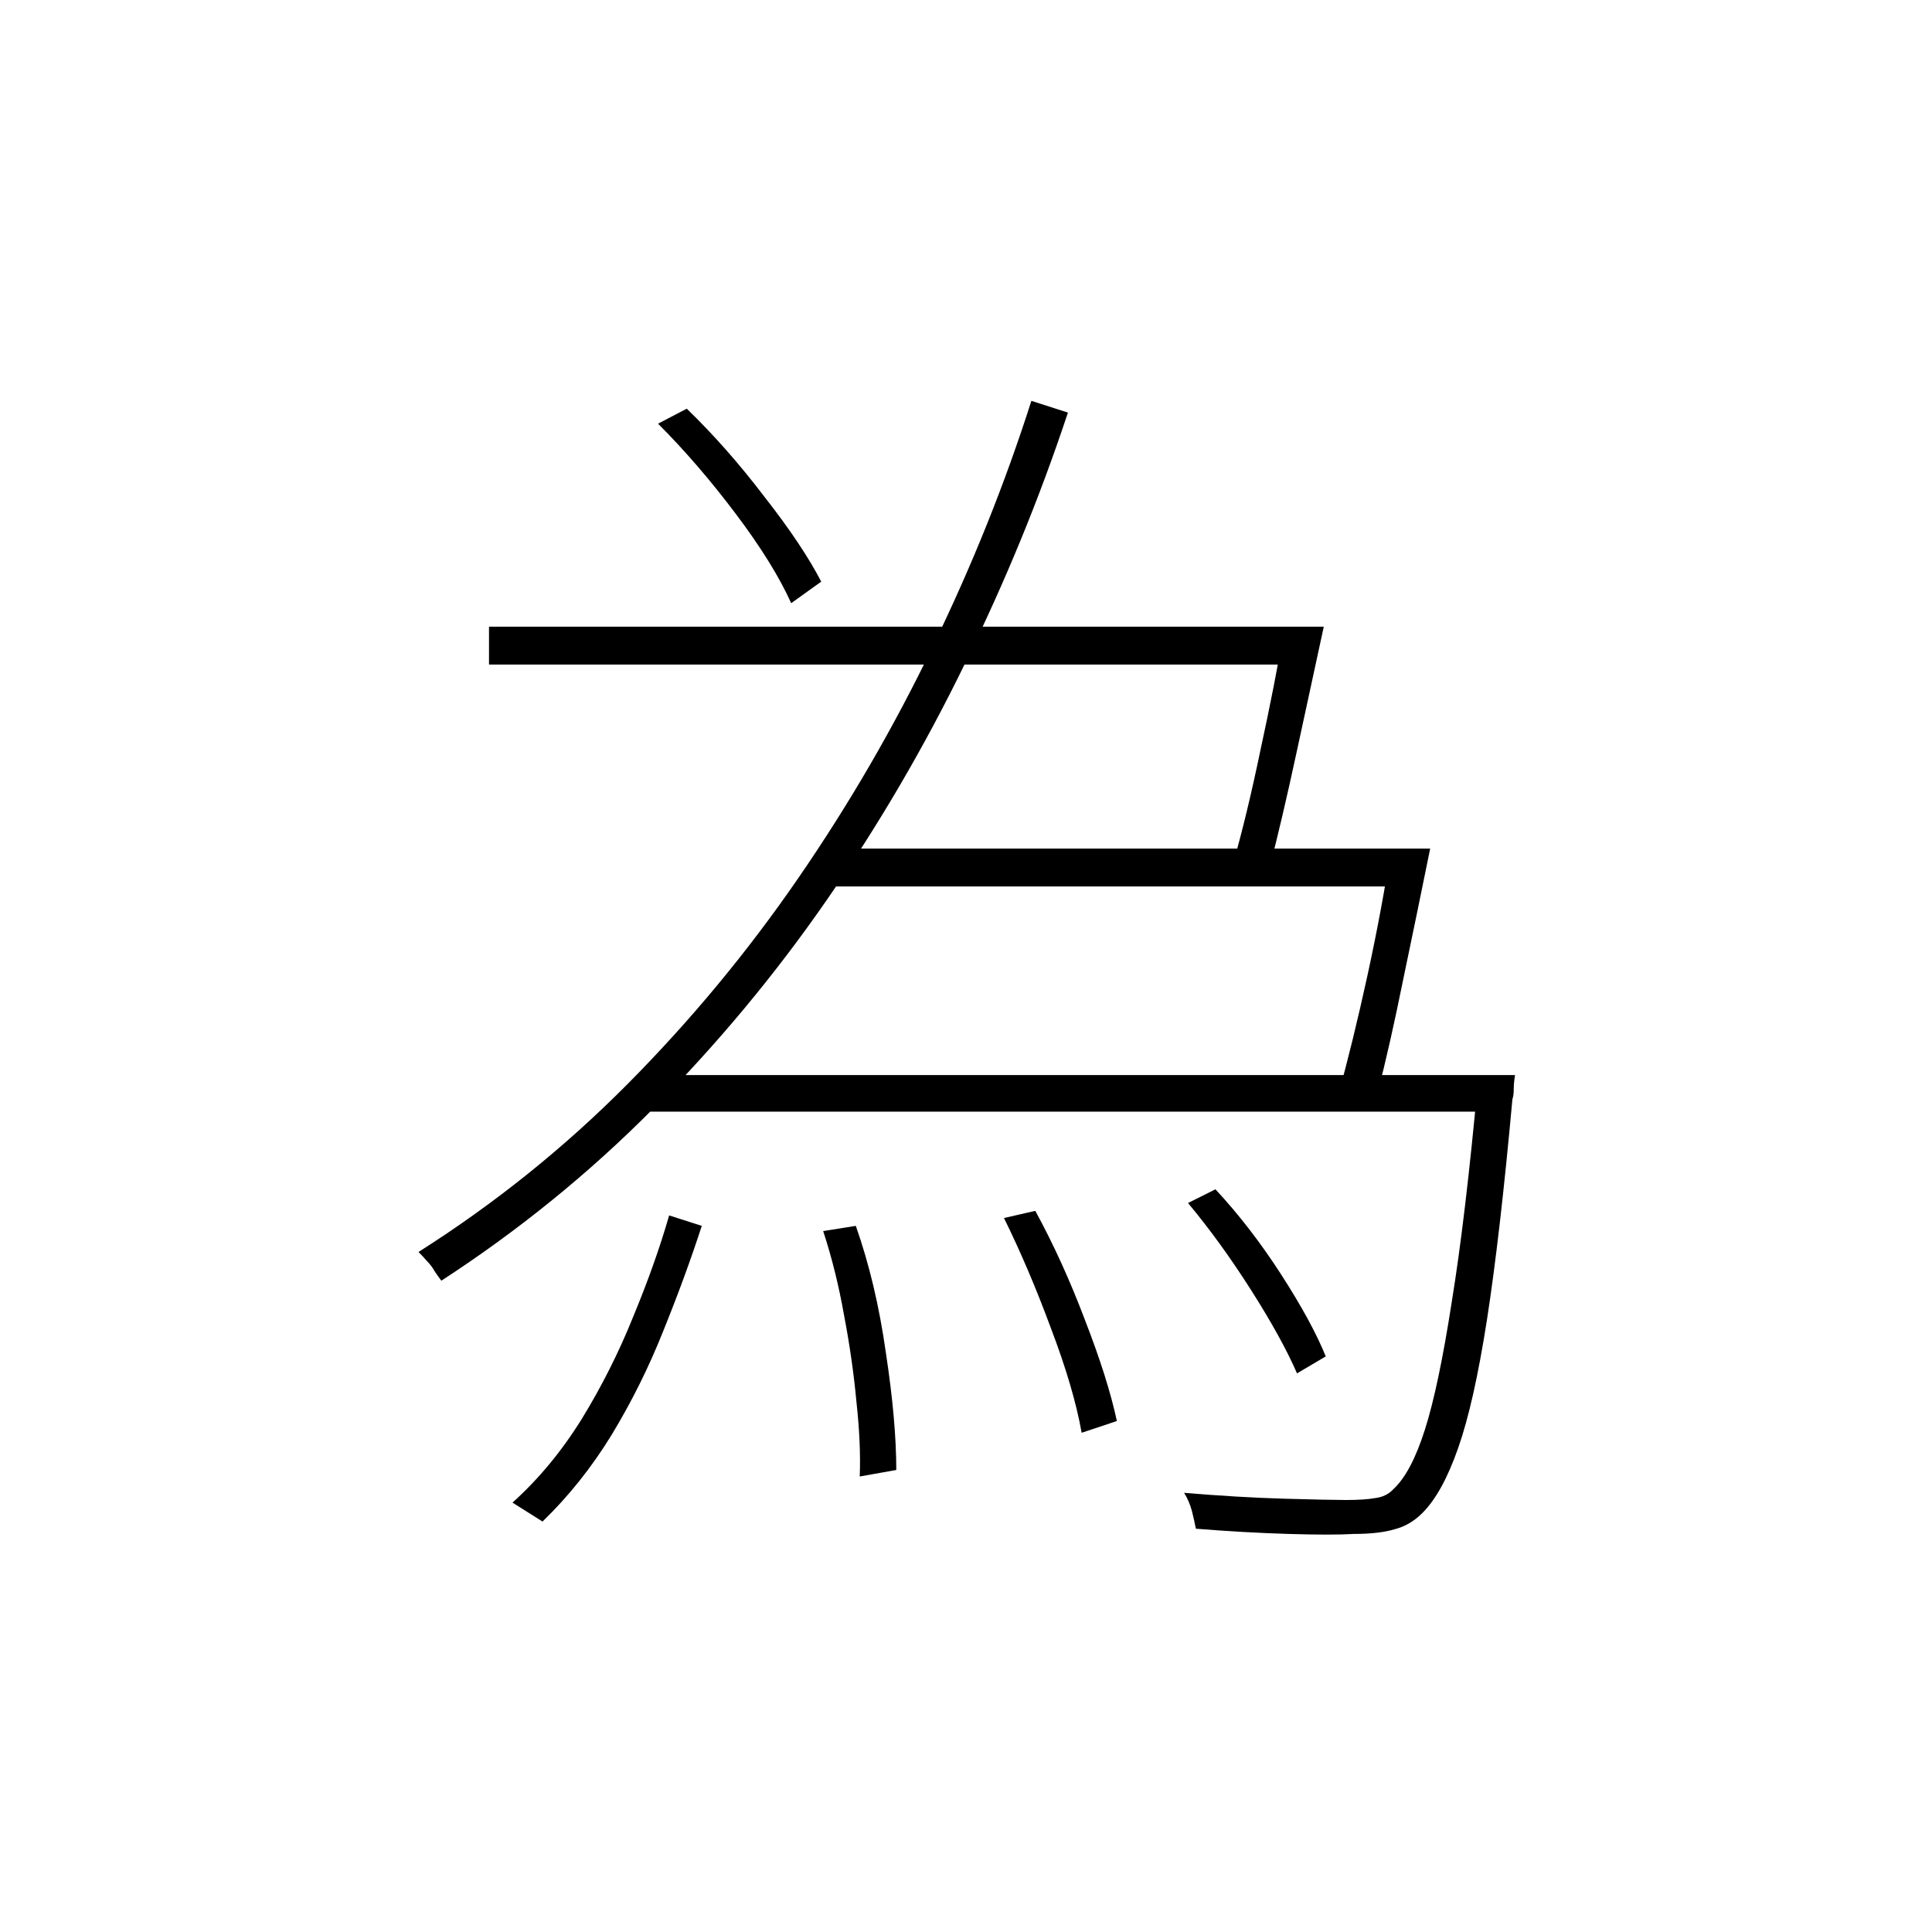 <?xml version="1.0" ?>
<svg xmlns="http://www.w3.org/2000/svg" version="1.1" width="600" height="600">
  <defs/>
  <g>
    <path stroke-width="0" fill="rgb(0, 0, 0)" opacity="1.0" d="M 199.702 333.878 C 288.415 333.878 377.127 333.878 465.84 333.878 C 465.84 337.662 465.84 341.446 465.84 345.23 C 377.127 345.23 288.415 345.23 199.702 345.23 C 199.702 341.446 199.702 337.662 199.702 333.878M 151.866 194.622 C 235.512 194.622 319.156 194.622 402.802 194.622 C 402.802 198.541 402.802 202.459 402.802 206.378 C 319.156 206.378 235.512 206.378 151.866 206.378 C 151.866 202.459 151.866 198.541 151.866 194.622M 256.051 263.541 C 316.116 263.541 376.182 263.541 436.247 263.541 C 436.247 267.459 436.247 271.378 436.247 275.297 C 376.182 275.297 316.116 275.297 256.051 275.297 C 256.051 271.378 256.051 267.459 256.051 263.541M 458.949 333.878 C 462.8 333.878 466.651 333.878 470.502 333.878 C 470.502 333.878 470.435 334.351 470.299 335.297 C 470.164 336.243 470.097 337.324 470.097 338.541 C 470.097 339.622 469.961 340.568 469.691 341.378 C 467.124 369.622 464.489 392.459 461.786 409.892 C 459.084 427.189 456.111 440.432 452.868 449.622 C 449.625 458.946 445.909 465.703 441.72 469.892 C 439.152 472.459 436.247 474.149 433.004 474.959 C 429.761 475.905 425.571 476.378 420.437 476.378 C 415.977 476.649 409.221 476.649 400.167 476.378 C 391.113 476.108 381.519 475.568 371.384 474.757 C 371.114 473.27 370.709 471.446 370.168 469.284 C 369.627 467.257 368.817 465.365 367.736 463.608 C 378.952 464.554 389.289 465.162 398.748 465.432 C 408.208 465.703 414.625 465.838 418.004 465.838 C 421.923 465.838 424.963 465.635 427.125 465.23 C 429.422 464.959 431.315 464.014 432.801 462.392 C 436.45 459.014 439.692 452.865 442.53 443.946 C 445.368 435.027 448.139 421.851 450.841 404.419 C 453.679 386.986 456.381 364.284 458.949 336.311 C 458.949 335.5 458.949 334.689 458.949 333.878M 368.952 373.608 C 371.79 372.189 374.627 370.77 377.465 369.351 C 384.762 377.189 391.586 386.041 397.938 395.905 C 404.288 405.77 408.883 414.216 411.721 421.243 C 408.748 423.0 405.775 424.757 402.802 426.514 C 399.694 419.351 394.964 410.77 388.613 400.77 C 382.263 390.77 375.708 381.716 368.952 373.608M 204.364 131.581 C 207.337 130.027 210.309 128.473 213.282 126.919 C 221.66 135.027 229.701 144.149 237.403 154.284 C 245.241 164.284 251.119 173.068 255.038 180.635 C 251.93 182.865 248.821 185.095 245.713 187.324 C 242.065 179.216 236.322 169.959 228.484 159.554 C 220.646 149.149 212.607 139.824 204.364 131.581M 255.646 382.324 C 259.024 381.784 262.402 381.243 265.78 380.703 C 269.97 392.595 273.077 405.703 275.104 420.027 C 277.267 434.216 278.348 446.378 278.348 456.514 C 274.563 457.189 270.78 457.865 266.997 458.541 C 267.267 451.784 266.929 444.081 265.983 435.432 C 265.172 426.649 263.889 417.662 262.132 408.473 C 260.51 399.284 258.348 390.568 255.646 382.324M 311.792 378.27 C 315.035 377.527 318.278 376.784 321.521 376.041 C 327.197 386.446 332.332 397.73 336.926 409.892 C 341.656 422.054 344.967 432.527 346.858 441.311 C 343.21 442.527 339.562 443.743 335.913 444.959 C 334.291 435.77 331.115 424.959 326.386 412.527 C 321.792 400.095 316.927 388.676 311.792 378.27M 207.81 377.459 C 211.188 378.541 214.566 379.622 217.944 380.703 C 214.566 391.108 210.58 401.986 205.985 413.338 C 201.526 424.554 196.188 435.297 189.973 445.568 C 183.756 455.703 176.595 464.689 168.487 472.527 C 165.379 470.568 162.271 468.608 159.163 466.649 C 167.271 459.351 174.432 450.703 180.648 440.703 C 186.865 430.568 192.202 419.959 196.661 408.878 C 201.256 397.797 204.972 387.324 207.81 377.459M 320.305 124.486 C 324.089 125.703 327.872 126.919 331.656 128.135 C 322.873 154.622 312.197 180.635 299.63 206.176 C 287.199 231.716 272.942 256.108 256.862 279.351 C 240.782 302.595 222.742 324.284 202.742 344.419 C 182.878 364.419 160.987 382.189 137.069 397.73 C 136.528 397.054 135.853 396.108 135.042 394.892 C 134.367 393.676 133.556 392.595 132.61 391.649 C 131.664 390.568 130.786 389.622 129.975 388.811 C 153.623 373.811 175.243 356.446 194.837 336.716 C 214.431 316.987 232.133 295.635 247.943 272.662 C 263.753 249.689 277.672 225.703 289.698 200.703 C 301.86 175.703 312.062 150.297 320.305 124.486M 398.951 194.622 C 403.005 194.622 407.059 194.622 411.113 194.622 C 408.41 207.054 405.573 220.162 402.6 233.946 C 399.626 247.73 396.856 259.554 394.289 269.419 C 390.505 269.014 386.722 268.608 382.938 268.203 C 385.776 258.338 388.613 246.581 391.451 232.932 C 394.424 219.284 396.924 206.513 398.951 194.622M 431.99 263.541 C 436.044 263.541 440.098 263.541 444.152 263.541 C 441.584 276.243 438.814 289.689 435.841 303.878 C 433.004 317.932 430.301 329.892 427.733 339.757 C 423.747 339.622 419.761 339.486 415.774 339.351 C 418.612 329.216 421.585 317.054 424.693 302.865 C 427.801 288.541 430.233 275.432 431.99 263.541"/>
  </g>
</svg>
